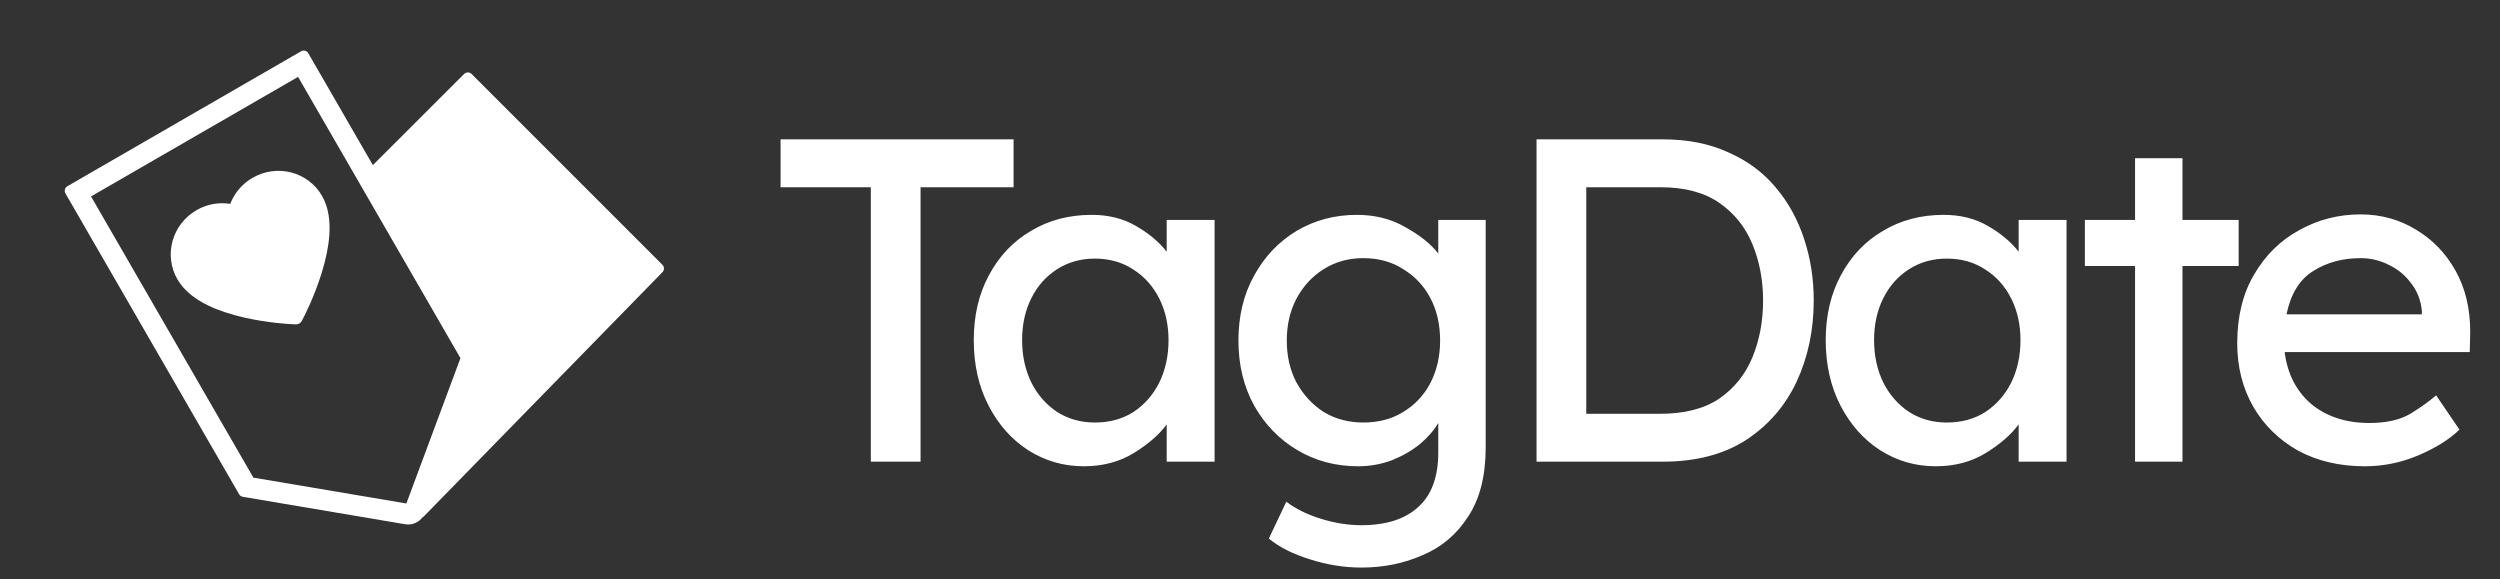 <svg width="639" height="148" viewBox="0 0 639 148" fill="none" xmlns="http://www.w3.org/2000/svg">
<rect x="0" y="0" width="639" height="148" fill="#333333" stroke="none"/>
<path d="M95.058 47.53L97.698 52.811C97.9 54.983 117.411 89.563 119.583 89.778L105.45 132.754L105.504 132.754C105.933 132.754 108.014 132.307 108.269 132.053L169.316 69.572C169.44 69.448 169.539 69.3 169.606 69.138C169.674 68.976 169.708 68.802 169.708 68.626C169.708 68.451 169.674 68.277 169.606 68.115C169.539 67.953 169.44 67.805 169.316 67.681L120.535 18.9C120.28 18.645 119.945 18.511 119.583 18.511C119.221 18.511 118.886 18.645 118.631 18.9L92.896 44.608C92.628 44.889 95.058 47.53 95.058 47.53Z" fill="white"/>
<path fill-rule="evenodd" clip-rule="evenodd" d="M103.581 133.998C105.731 134.366 107.837 133.14 108.606 131.097L123.289 91.637L123.303 91.585C123.414 91.171 123.371 90.812 123.191 90.5L78.789 13.594C78.701 13.442 78.585 13.309 78.445 13.202C78.306 13.095 78.147 13.016 77.978 12.971C77.808 12.925 77.631 12.914 77.457 12.937C77.283 12.96 77.115 13.017 76.963 13.105L17.218 47.598C16.907 47.779 16.69 48.068 16.596 48.417C16.503 48.767 16.546 49.126 16.726 49.438L61.127 126.343C61.33 126.675 61.671 126.905 62.066 126.984L103.581 133.998ZM64.766 122.084L23.267 50.205L76.188 19.651L117.691 91.537L103.867 128.691L64.766 122.084ZM74.213 16.23L74.217 16.237C74.216 16.235 74.214 16.232 74.213 16.23Z" fill="white"/>
<path d="M78.896 46.215C77.556 45.218 76.034 44.492 74.416 44.078C72.796 43.661 71.111 43.559 69.452 43.778C67.73 44.003 66.071 44.568 64.569 45.439C62.46 46.657 60.736 48.422 59.577 50.546C59.3 51.054 59.059 51.575 58.855 52.11C58.289 52.02 57.717 51.968 57.139 51.954C54.721 51.895 52.329 52.506 50.22 53.724C48.701 54.6 47.398 55.741 46.341 57.121C45.318 58.453 44.569 59.952 44.118 61.571C43.666 63.179 43.533 64.86 43.729 66.519C43.932 68.244 44.475 69.887 45.347 71.397C46.17 72.822 47.318 74.138 48.767 75.315C49.979 76.298 51.428 77.207 53.077 78.017C55.688 79.299 58.877 80.367 62.55 81.196C68.637 82.57 74.031 82.833 74.257 82.839L75.647 82.904C76.261 82.931 76.839 82.598 77.123 82.052L77.761 80.816C77.866 80.613 80.334 75.817 82.192 69.856C83.311 66.261 83.98 62.965 84.176 60.063C84.298 58.229 84.24 56.518 83.99 54.979C83.696 53.135 83.129 51.483 82.307 50.058C81.439 48.545 80.288 47.253 78.896 46.215Z" fill="white"/>
<path d="M222.583 118.001V47.857H199.516V35.617H259.067V47.857H235.294V118.001H222.583ZM310.447 56.213V118.001H298.207V108.468C296.324 111.057 293.538 113.489 289.851 115.765C286.163 118.04 281.887 119.178 277.023 119.178C271.844 119.178 267.097 117.805 262.782 115.058C258.545 112.312 255.171 108.507 252.661 103.642C250.15 98.778 248.894 93.207 248.894 86.93C248.894 80.654 250.189 75.122 252.778 70.336C255.367 65.472 258.937 61.705 263.488 59.038C268.039 56.292 273.217 54.919 279.023 54.919C283.339 54.919 287.105 55.86 290.322 57.743C293.617 59.626 296.245 61.823 298.207 64.334V56.213H310.447ZM279.847 107.997C283.613 107.997 286.909 107.095 289.733 105.29C292.558 103.407 294.755 100.896 296.324 97.758C297.893 94.541 298.678 90.932 298.678 86.93C298.678 83.007 297.893 79.477 296.324 76.338C294.755 73.2 292.558 70.728 289.733 68.924C286.909 67.041 283.613 66.099 279.847 66.099C276.238 66.099 273.021 67.001 270.196 68.806C267.372 70.611 265.175 73.082 263.606 76.221C262.037 79.359 261.252 82.929 261.252 86.93C261.252 90.932 262.037 94.541 263.606 97.758C265.175 100.896 267.372 103.407 270.196 105.29C273.021 107.095 276.238 107.997 279.847 107.997ZM328.784 128.24C331.138 130.044 334.08 131.496 337.611 132.594C341.142 133.693 344.594 134.242 347.968 134.242C354.323 134.242 359.188 132.673 362.562 129.534C365.935 126.474 367.622 121.845 367.622 115.647V108.115C366.524 109.998 364.955 111.802 362.915 113.528C360.875 115.176 358.482 116.549 355.736 117.648C352.989 118.668 350.126 119.178 347.144 119.178C341.416 119.178 336.238 117.805 331.609 115.058C326.98 112.312 323.292 108.507 320.546 103.642C317.878 98.778 316.545 93.246 316.545 87.048C316.545 80.771 317.878 75.24 320.546 70.454C323.214 65.589 326.823 61.784 331.374 59.038C336.003 56.292 341.142 54.919 346.791 54.919C351.499 54.919 355.657 55.978 359.266 58.096C362.954 60.136 365.739 62.372 367.622 64.805V56.213H379.744V114.235C379.744 121.61 378.254 127.534 375.272 132.006C372.369 136.557 368.485 139.852 363.621 141.892C358.835 144.01 353.617 145.07 347.968 145.07C343.574 145.07 339.18 144.363 334.787 142.951C330.471 141.617 326.98 139.852 324.312 137.655L328.784 128.24ZM348.439 65.981C344.673 65.981 341.299 66.923 338.317 68.806C335.414 70.611 333.1 73.121 331.374 76.338C329.726 79.477 328.902 83.047 328.902 87.048C328.902 91.05 329.726 94.62 331.374 97.758C333.1 100.896 335.414 103.407 338.317 105.29C341.299 107.095 344.673 107.997 348.439 107.997C352.362 107.997 355.775 107.095 358.678 105.29C361.659 103.486 363.974 101.014 365.622 97.876C367.269 94.659 368.093 91.05 368.093 87.048C368.093 82.968 367.269 79.359 365.622 76.221C363.974 73.082 361.659 70.611 358.678 68.806C355.775 66.923 352.362 65.981 348.439 65.981ZM424.986 35.617C431.342 35.617 436.912 36.716 441.698 38.913C446.563 41.031 450.604 44.013 453.821 47.857C457.037 51.623 459.47 56.017 461.117 61.038C462.765 65.981 463.589 71.238 463.589 76.809C463.589 84.341 462.137 91.246 459.234 97.523C456.331 103.721 452.016 108.703 446.288 112.469C440.561 116.157 433.46 118.001 424.986 118.001H392.739V35.617H424.986ZM424.398 105.761C430.596 105.761 435.618 104.466 439.462 101.877C443.307 99.21 446.131 95.679 447.936 91.285C449.741 86.891 450.643 82.066 450.643 76.809C450.643 71.631 449.741 66.844 447.936 62.451C446.131 58.057 443.307 54.526 439.462 51.859C435.618 49.191 430.596 47.857 424.398 47.857H405.45V105.761H424.398ZM528.207 56.213V118.001H515.967V108.468C514.084 111.057 511.298 113.489 507.611 115.765C503.923 118.04 499.647 119.178 494.782 119.178C489.604 119.178 484.857 117.805 480.542 115.058C476.305 112.312 472.931 108.507 470.42 103.642C467.91 98.778 466.654 93.207 466.654 86.93C466.654 80.654 467.949 75.122 470.538 70.336C473.127 65.472 476.697 61.705 481.248 59.038C485.799 56.292 490.977 54.919 496.783 54.919C501.099 54.919 504.865 55.86 508.081 57.743C511.377 59.626 514.005 61.823 515.967 64.334V56.213H528.207ZM497.607 107.997C501.373 107.997 504.668 107.095 507.493 105.29C510.318 103.407 512.515 100.896 514.084 97.758C515.653 94.541 516.438 90.932 516.438 86.93C516.438 83.007 515.653 79.477 514.084 76.338C512.515 73.2 510.318 70.728 507.493 68.924C504.668 67.041 501.373 66.099 497.607 66.099C493.998 66.099 490.781 67.001 487.956 68.806C485.132 70.611 482.935 73.082 481.366 76.221C479.797 79.359 479.012 82.929 479.012 86.93C479.012 90.932 479.797 94.541 481.366 97.758C482.935 100.896 485.132 103.407 487.956 105.29C490.781 107.095 493.998 107.997 497.607 107.997ZM557.843 118.001H545.72V67.982H532.892V56.213H545.72V40.443H557.843V56.213H572.201V67.982H557.843V118.001ZM628.681 109.88H628.564C626.053 112.312 622.601 114.47 618.207 116.353C613.813 118.236 609.223 119.178 604.437 119.178C598.003 119.178 592.315 117.844 587.372 115.176C582.507 112.43 578.702 108.703 575.956 103.996C573.21 99.21 571.837 93.796 571.837 87.754C571.837 80.85 573.288 74.965 576.191 70.101C579.094 65.158 582.939 61.392 587.725 58.802C592.511 56.135 597.729 54.801 603.378 54.801C608.556 54.801 613.264 56.095 617.501 58.685C621.738 61.195 625.111 64.687 627.622 69.159C630.133 73.631 631.388 78.849 631.388 84.812L631.271 89.99H583.959C584.665 95.561 586.94 99.994 590.785 103.289C594.708 106.506 599.651 108.115 605.614 108.115C609.929 108.115 613.421 107.33 616.088 105.761C618.756 104.113 620.953 102.544 622.679 101.053L628.681 109.88ZM603.378 65.981C598.749 65.981 594.708 67.08 591.256 69.277C587.803 71.395 585.528 75.083 584.43 80.34H619.031V79.516C618.795 76.848 617.893 74.494 616.324 72.454C614.833 70.415 612.95 68.845 610.675 67.747C608.399 66.57 605.967 65.981 603.378 65.981Z" fill="white"/>
</svg>
